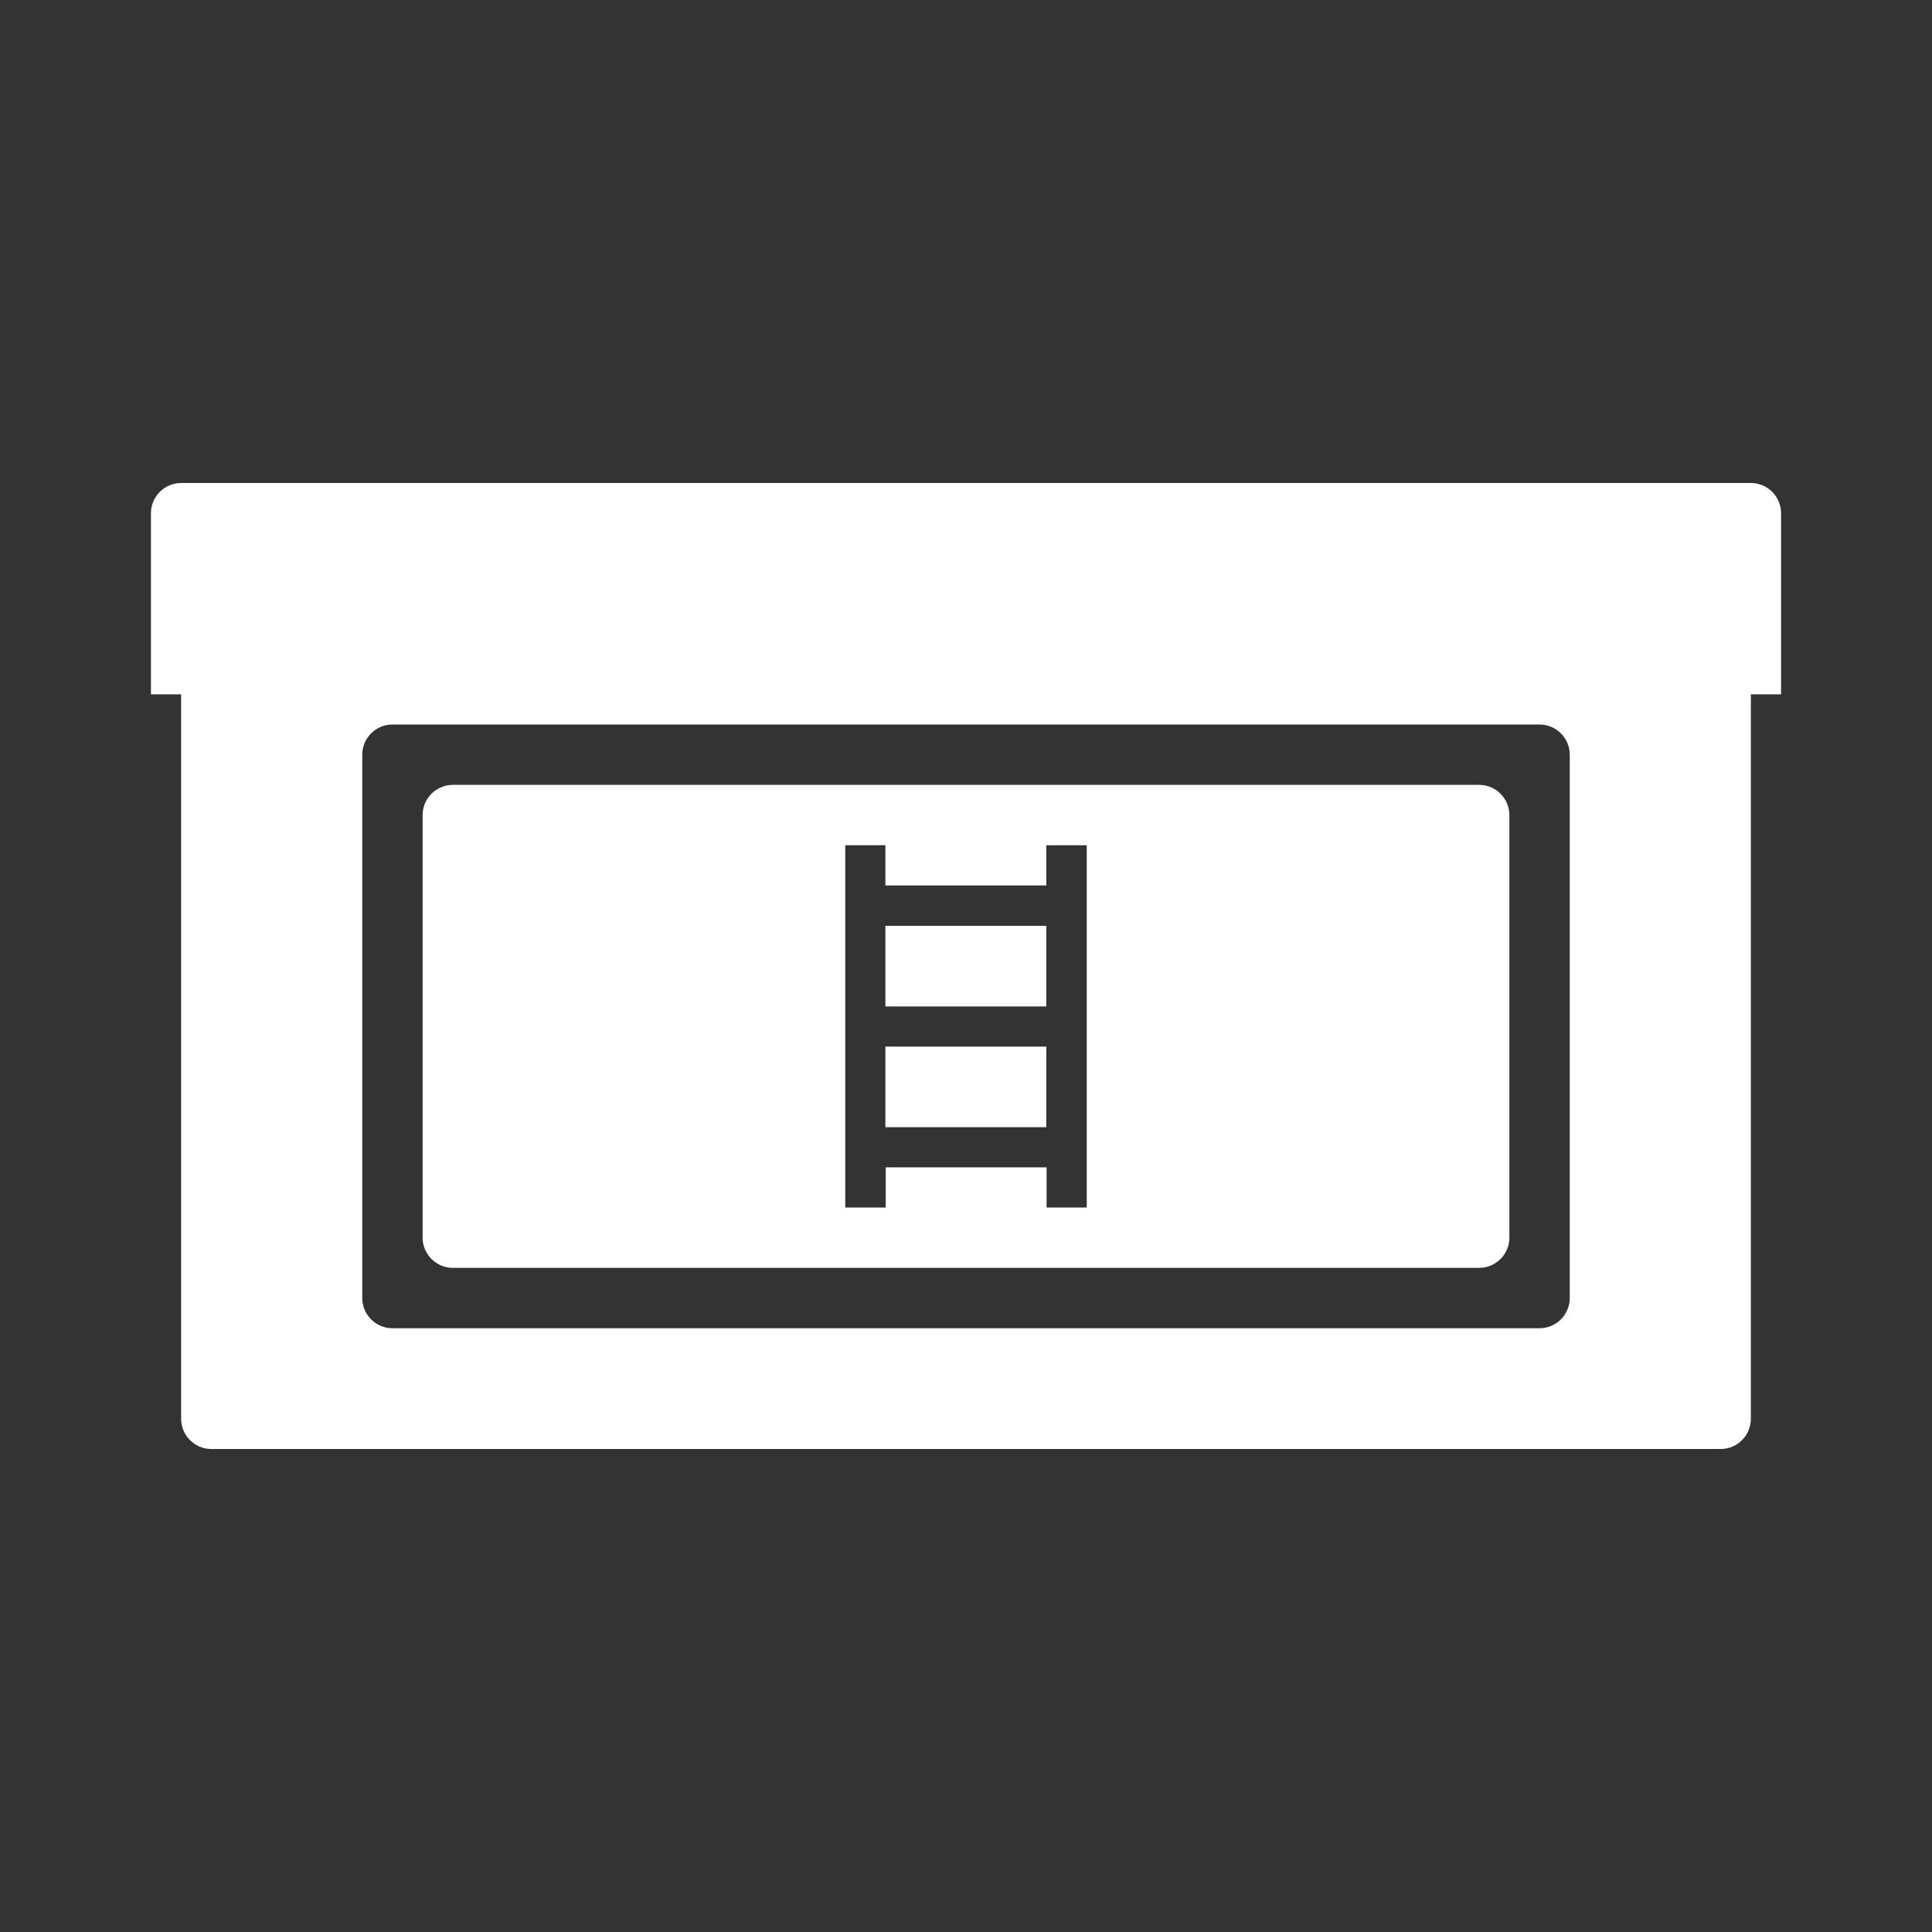 <svg xmlns="http://www.w3.org/2000/svg" xml:space="preserve" viewBox="0 0 64 64"><rect x="0" y="0" width="64" height="64" fill="#333333" stroke="none"/><style>.st0{fill:#fff}</style><path d="M58 16H6c-.55 0-1 .45-1 1v6h1v24c0 .55.45 1 1 1h50c.55 0 1-.45 1-1V23h1v-6c0-.55-.45-1-1-1m-6 27c0 .55-.45 1-1 1H13c-.55 0-1-.45-1-1V25c0-.55.45-1 1-1h38c.55 0 1 .45 1 1z" class="st0"/><path d="M29.33 30.67h5.33v2.67h-5.33zm0 4h5.33v2.67h-5.33z" class="st0"/><path d="M49 26H15c-.55 0-1 .45-1 1v14c0 .55.45 1 1 1h34c.55 0 1-.45 1-1V27c0-.55-.45-1-1-1m-13 3.33V40h-1.33v-1.33h-5.33V40H28V28h1.33v1.33h5.33V28H36z" class="st0"/></svg>